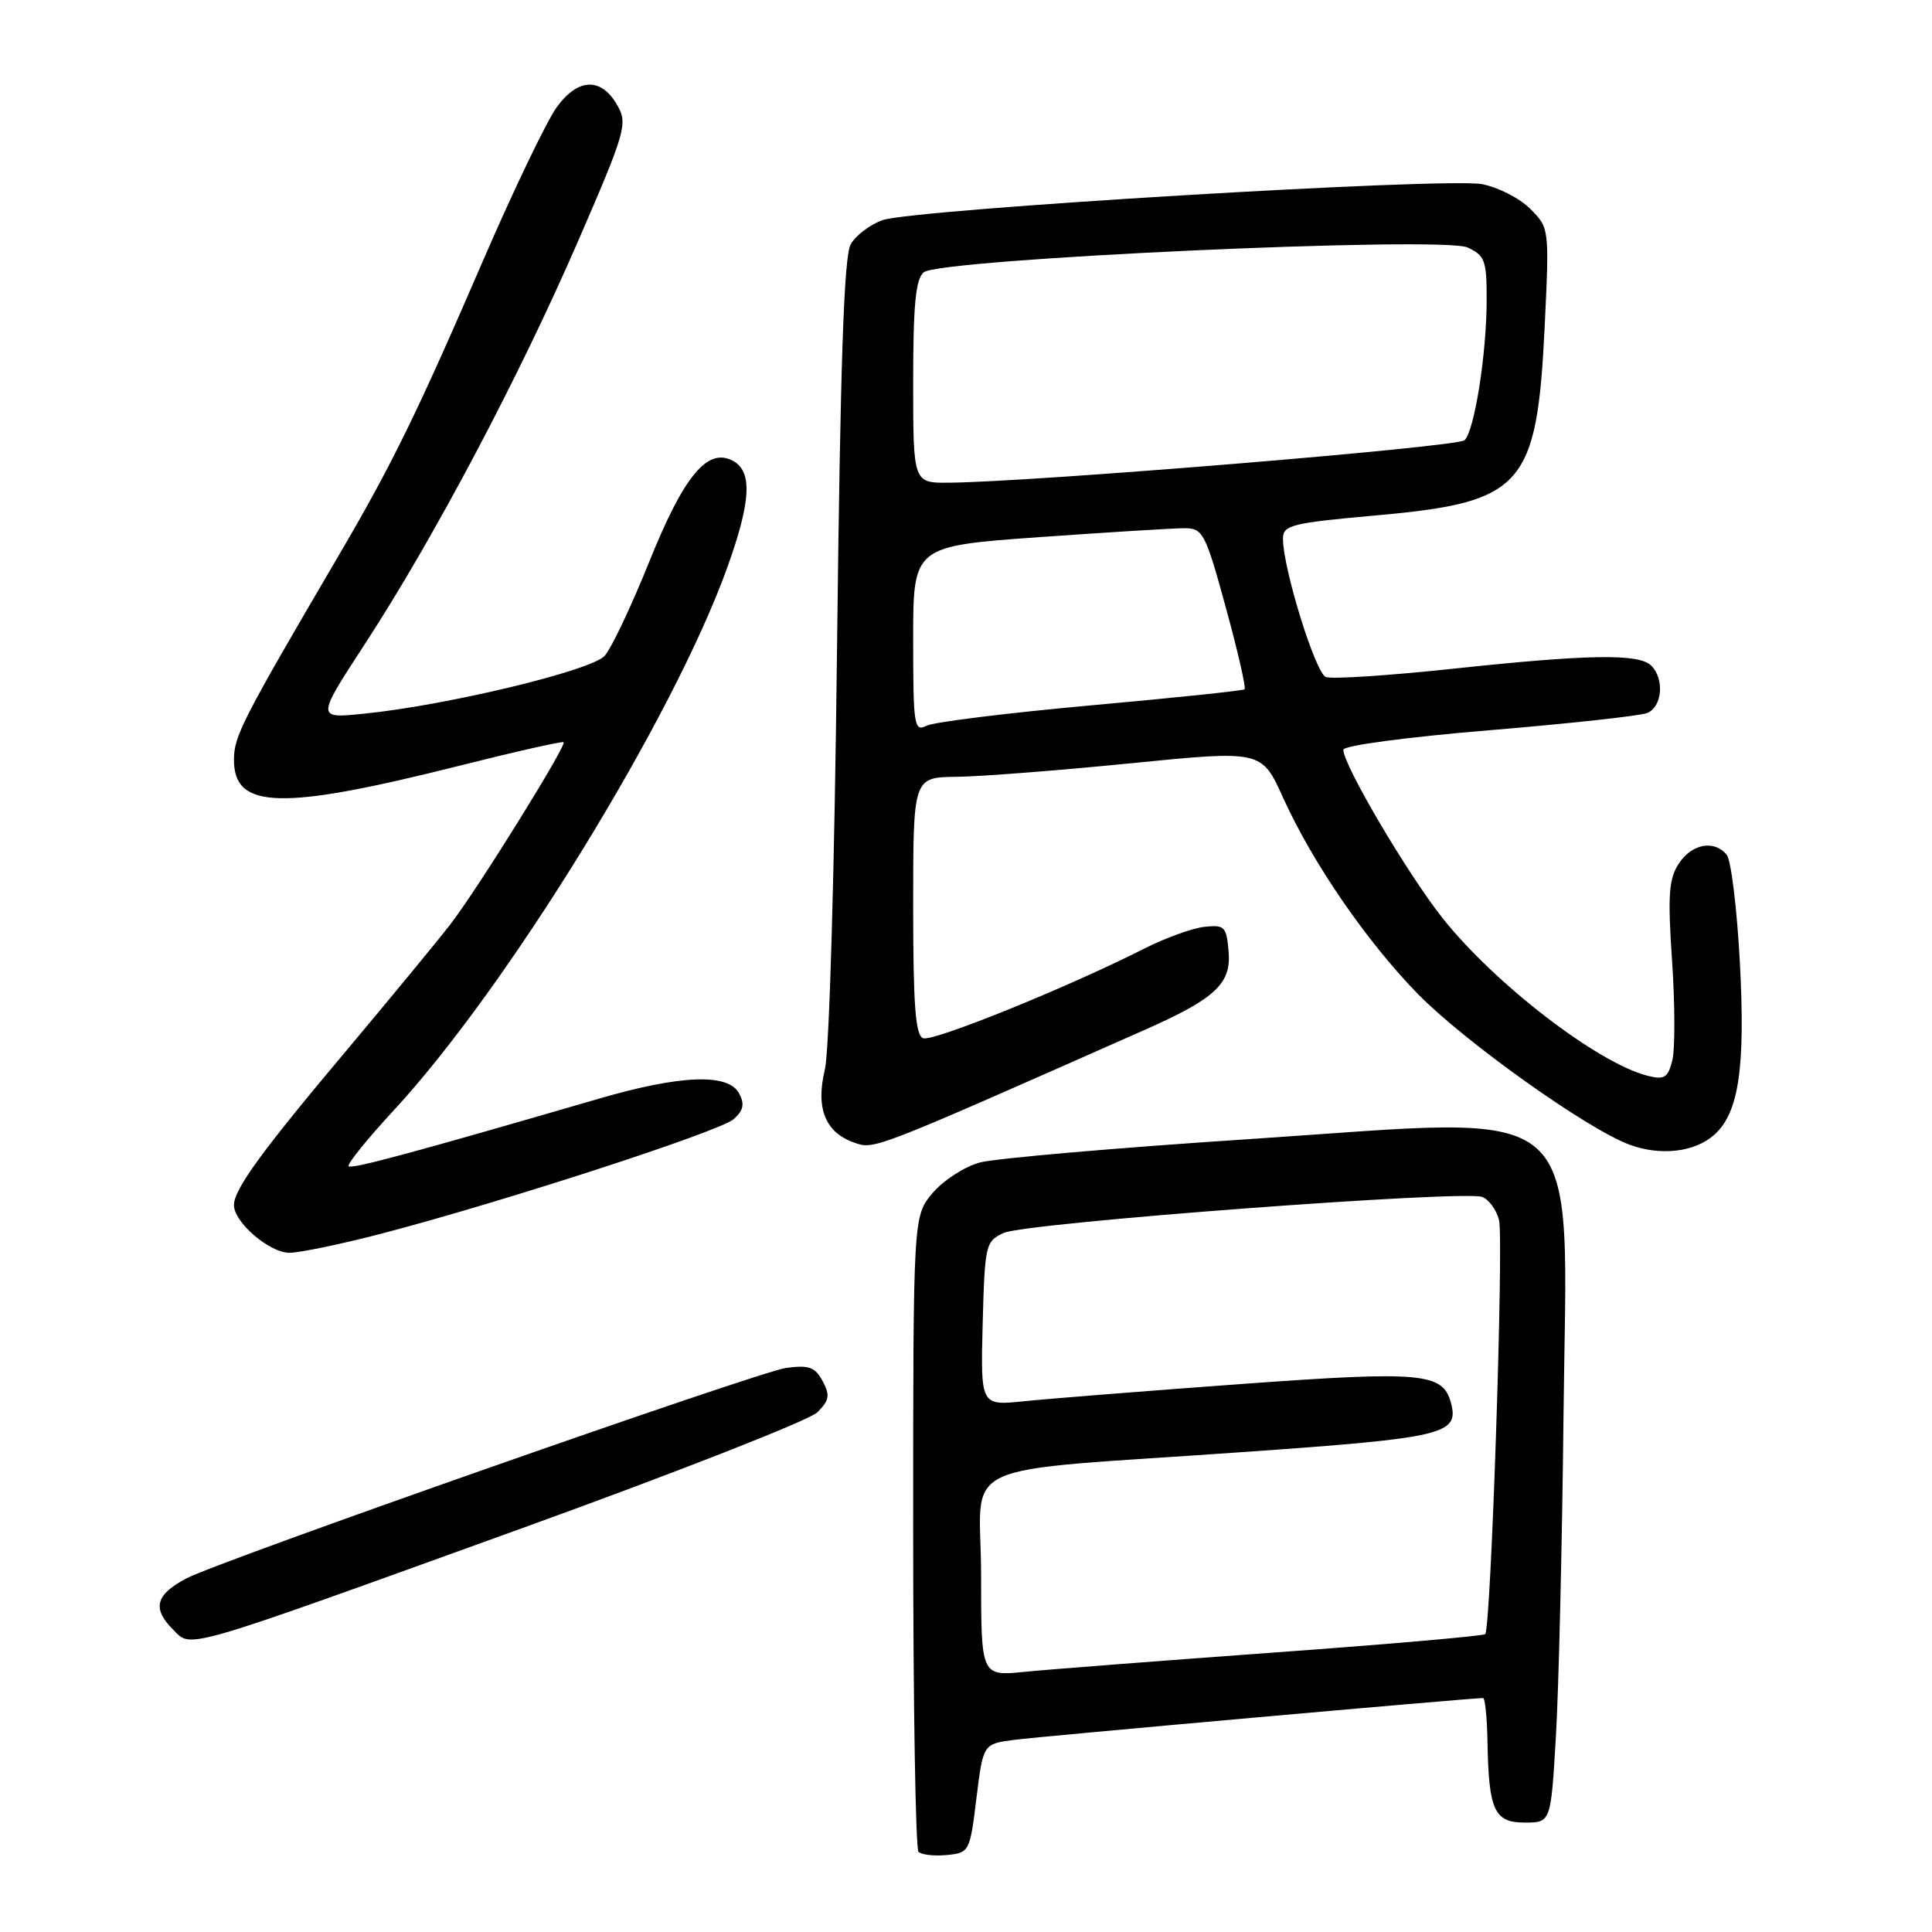 <?xml version="1.0" encoding="UTF-8" standalone="no"?>
<!DOCTYPE svg PUBLIC "-//W3C//DTD SVG 1.1//EN" "http://www.w3.org/Graphics/SVG/1.1/DTD/svg11.dtd" >
<svg xmlns="http://www.w3.org/2000/svg" xmlns:xlink="http://www.w3.org/1999/xlink" version="1.1" viewBox="0 0 256 256">
 <g >
 <path fill="currentColor"
d=" M 129.38 238.29 C 130.27 231.08 130.27 231.08 134.38 230.54 C 137.76 230.09 194.86 225.00 196.51 225.00 C 196.78 225.00 197.04 227.59 197.10 230.75 C 197.26 239.90 197.99 241.50 202.05 241.50 C 205.50 241.50 205.50 241.50 206.17 230.00 C 206.54 223.68 206.99 204.70 207.17 187.84 C 207.63 144.90 211.05 147.93 165.66 150.93 C 147.97 152.09 131.85 153.49 129.82 154.04 C 127.80 154.59 124.99 156.41 123.57 158.09 C 121.00 161.15 121.00 161.15 121.00 202.91 C 121.00 225.88 121.32 244.99 121.71 245.38 C 122.11 245.77 123.79 245.96 125.46 245.80 C 128.44 245.51 128.52 245.36 129.38 238.29 Z  M 69.30 202.45 C 89.71 195.07 107.26 188.18 108.30 187.14 C 109.90 185.55 110.01 184.88 109.00 183.00 C 108.00 181.14 107.19 180.85 104.15 181.26 C 100.58 181.74 29.08 206.84 24.71 209.14 C 20.60 211.30 20.13 213.13 22.94 215.94 C 25.43 218.43 23.61 218.96 69.30 202.45 Z  M 50.33 163.52 C 66.36 159.35 95.40 149.92 97.22 148.29 C 98.52 147.13 98.69 146.29 97.93 144.87 C 96.50 142.19 90.16 142.43 79.36 145.58 C 54.68 152.76 46.61 154.94 46.20 154.53 C 45.95 154.28 48.63 150.96 52.15 147.15 C 67.21 130.89 89.25 95.02 96.37 75.19 C 99.52 66.43 99.73 62.46 97.11 61.06 C 93.74 59.25 90.60 63.05 85.99 74.53 C 83.65 80.34 81.01 85.91 80.12 86.90 C 78.36 88.86 59.20 93.47 48.20 94.57 C 41.91 95.21 41.91 95.21 48.34 85.35 C 57.45 71.38 68.74 50.05 76.56 32.04 C 82.84 17.58 83.18 16.41 81.85 14.04 C 79.72 10.22 76.63 10.28 73.78 14.19 C 72.46 16.01 68.06 25.15 64.02 34.50 C 55.26 54.77 51.94 61.56 44.94 73.50 C 32.04 95.51 31.00 97.53 31.00 100.69 C 31.00 107.25 37.24 107.41 60.89 101.46 C 68.31 99.59 74.52 98.19 74.68 98.35 C 75.11 98.78 63.25 117.86 59.66 122.50 C 57.96 124.70 51.89 132.06 46.18 138.87 C 34.65 152.57 31.00 157.59 31.00 159.69 C 31.00 161.96 35.70 166.00 38.35 166.00 C 39.68 166.00 45.08 164.88 50.33 163.52 Z  M 227.19 150.33 C 230.41 147.42 231.28 141.44 230.54 127.51 C 230.16 120.36 229.37 113.95 228.80 113.26 C 227.13 111.25 224.18 111.80 222.45 114.43 C 221.12 116.46 220.97 118.61 221.56 127.35 C 221.95 133.11 221.96 139.03 221.59 140.51 C 221.01 142.81 220.54 143.10 218.33 142.55 C 211.73 140.89 198.03 130.35 191.11 121.61 C 186.46 115.72 178.00 101.37 178.00 99.35 C 178.00 98.79 186.40 97.67 197.25 96.77 C 207.84 95.89 217.29 94.86 218.25 94.48 C 220.25 93.69 220.58 89.98 218.80 88.20 C 217.18 86.58 210.49 86.69 192.35 88.63 C 183.96 89.52 176.47 90.01 175.68 89.71 C 174.30 89.18 170.00 75.32 170.00 71.38 C 170.00 69.57 171.09 69.30 182.69 68.26 C 201.81 66.53 203.66 64.42 204.68 43.22 C 205.30 30.25 205.29 30.20 202.76 27.67 C 201.37 26.27 198.49 24.80 196.36 24.40 C 191.60 23.49 121.09 27.72 116.95 29.17 C 115.31 29.74 113.40 31.18 112.73 32.36 C 111.82 33.94 111.35 48.03 110.91 86.00 C 110.58 115.42 109.89 139.31 109.30 141.72 C 108.06 146.84 109.34 150.05 113.18 151.40 C 115.87 152.34 115.39 152.53 151.80 136.41 C 161.01 132.33 163.15 130.33 162.80 126.14 C 162.52 122.77 162.28 122.52 159.59 122.81 C 158.00 122.98 154.40 124.29 151.59 125.71 C 141.54 130.81 123.62 138.07 122.32 137.57 C 121.30 137.18 121.00 133.23 121.00 120.03 C 121.00 103.00 121.00 103.00 126.75 102.93 C 129.91 102.90 140.30 102.09 149.83 101.14 C 167.17 99.41 167.17 99.41 170.02 105.71 C 173.94 114.36 181.08 124.74 187.86 131.69 C 194.10 138.06 210.30 149.60 215.93 151.68 C 220.09 153.21 224.61 152.66 227.19 150.33 Z  M 130.00 208.69 C 130.00 193.08 125.46 195.18 165.38 192.36 C 191.31 190.53 193.35 190.04 192.27 185.93 C 191.21 181.89 188.52 181.64 164.32 183.40 C 151.77 184.32 138.90 185.34 135.71 185.67 C 129.93 186.27 129.93 186.27 130.21 175.39 C 130.49 164.90 130.59 164.48 133.00 163.37 C 135.88 162.03 193.97 157.67 196.40 158.60 C 197.29 158.94 198.29 160.32 198.63 161.66 C 199.27 164.23 197.56 215.77 196.80 216.53 C 196.56 216.77 184.02 217.87 168.93 218.96 C 153.84 220.06 138.91 221.21 135.75 221.53 C 130.00 222.10 130.00 222.10 130.00 208.69 Z  M 121.00 84.72 C 121.00 72.37 121.00 72.37 137.75 71.17 C 146.96 70.52 155.64 69.98 157.03 69.99 C 159.38 70.00 159.75 70.70 162.43 80.51 C 164.02 86.29 165.13 91.17 164.91 91.34 C 164.68 91.52 155.50 92.48 144.50 93.47 C 133.50 94.47 123.71 95.68 122.75 96.17 C 121.13 97.00 121.00 96.16 121.00 84.72 Z  M 121.00 50.62 C 121.00 40.37 121.33 36.97 122.40 36.08 C 124.55 34.30 191.09 31.26 194.45 32.79 C 196.76 33.85 197.00 34.51 196.99 39.73 C 196.99 46.84 195.39 57.01 194.07 58.33 C 193.17 59.23 136.78 63.87 125.75 63.96 C 121.00 64.00 121.00 64.00 121.00 50.62 Z "/>
</g>
</svg>